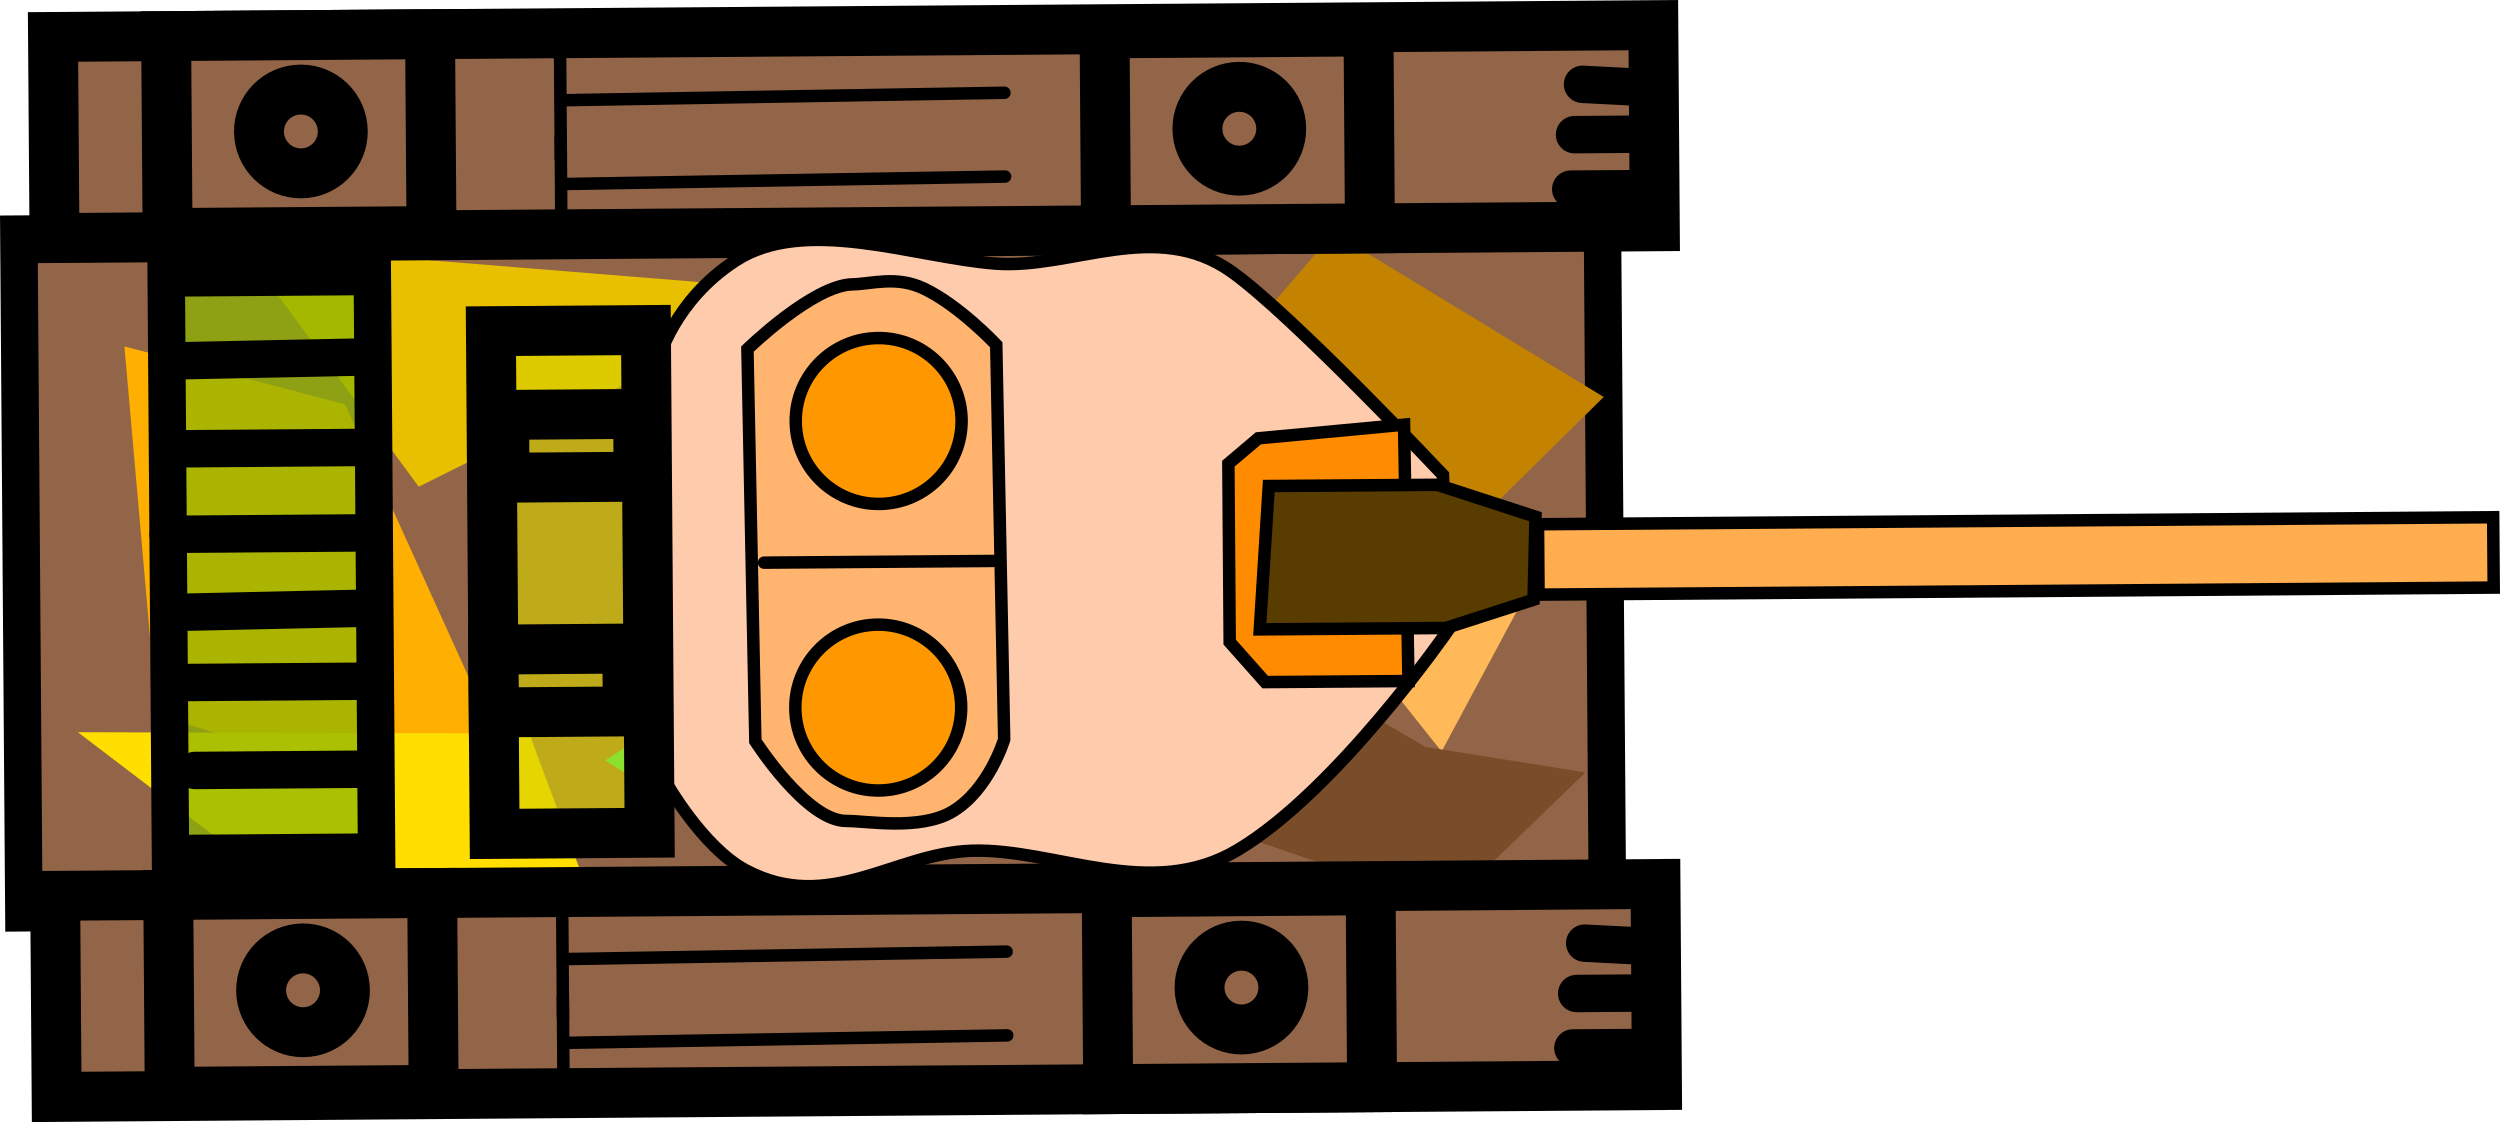 <svg version="1.1" xmlns="http://www.w3.org/2000/svg" xmlns:xlink="http://www.w3.org/1999/xlink" width="100.151" height="44.948" viewBox="0,0,100.151,44.948"><g transform="translate(-206.717,-155.264)"><g data-paper-data="{&quot;isPaintingLayer&quot;:true}" fill-rule="nonzero" stroke="#000000" stroke-linejoin="miter" stroke-miterlimit="10" stroke-dasharray="" stroke-dashoffset="0" style="mix-blend-mode: normal"><path d="M207.473,164.643l63.438,-0.468l0.2,27.188l-63.438,0.468z" fill="#926548" stroke-width="1.5" stroke-linecap="butt"/><path d="M264.158,177.875l-11.974,-4.024l7.96,-9.262l10.818,6.578z" fill="#c38200" stroke-width="0" stroke-linecap="round"/><path d="M236.356,168.29l17.846,16.148l-19.96,-8.39z" fill="#009c0d" stroke-width="0" stroke-linecap="round"/><path d="M230.957,185.729l13.53,-8.772l-5.759,13.637z" fill="#00ff83" stroke-width="0" stroke-linecap="round"/><path d="M257.828,177.027l10.666,0.829l-4.027,7.514z" fill="#ffb959" stroke-width="0" stroke-linecap="round"/><path d="M220.538,171.461l7.754,17.106l-15.29,-4.655l-1.301,-14.77z" fill="#ffaf00" stroke-width="0" stroke-linecap="round"/><path d="M216.371,165.08l22.839,1.846l-15.719,7.836z" fill="#e8c000" stroke-width="0" stroke-linecap="round"/><path d="M230.154,190.657l-12.236,0.09l-8.082,-6.15l18.082,0.049z" fill="#ffde00" stroke-width="0" stroke-linecap="round"/><path d="M256.046,178.047l1.893,3.718l5.89,3.422l6.405,1.019l-5.558,5.372l-14.431,-4.958z" fill="#7a4d2a" stroke-width="0" stroke-linecap="round"/><g fill="#926548"><g><path d="M208.841,156.744l64.109,-0.473l0.059,8.056l-64.109,0.473z" stroke-width="2" stroke-linecap="butt"/><g stroke-width="2" stroke-linecap="butt"><path d="M250.966,156.601l10.573,-0.078l0.058,7.888l-10.573,0.078z"/><path d="M256.377,162.1c-0.927,0.007 -1.684,-0.739 -1.691,-1.666c-0.007,-0.927 0.739,-1.684 1.666,-1.691c0.927,-0.007 1.684,0.739 1.691,1.666c0.007,0.927 -0.739,1.684 -1.666,1.691z"/></g><g stroke-width="2" stroke-linecap="butt"><path d="M213.372,156.711l10.573,-0.078l0.058,7.888l-10.573,0.078z"/><path d="M218.783,162.209c-0.927,0.007 -1.684,-0.739 -1.691,-1.666c-0.007,-0.927 0.739,-1.684 1.666,-1.691c0.927,-0.007 1.684,0.739 1.691,1.666c0.007,0.927 -0.739,1.684 -1.666,1.691z"/></g><path d="M229.335,159.278l17.62,-0.298" stroke-width="0.5" stroke-linecap="round"/><path d="M229.154,157.434l0.031,4.196" stroke-width="0.5" stroke-linecap="round"/><path d="M246.98,162.337l-17.62,0.298" stroke-width="0.5" stroke-linecap="round"/><path d="M229.179,160.79l0.031,4.196" stroke-width="0.5" stroke-linecap="round"/></g><path d="M272.969,158.789l-2.854,-0.147" stroke-width="1.5" stroke-linecap="round"/><path d="M272.311,160.64l-2.517,0.019" stroke-width="1.5" stroke-linecap="round"/><path d="M272.663,162.819l-3.021,0.022" stroke-width="1.5" stroke-linecap="round"/></g><g fill="#926548"><g><path d="M208.927,191.15l64.109,-0.473l0.059,8.056l-64.109,0.473z" stroke-width="2" stroke-linecap="butt"/><g stroke-width="2" stroke-linecap="butt"><path d="M251.052,191.007l10.573,-0.078l0.058,7.888l-10.573,0.078z"/><path d="M256.463,196.505c-0.927,0.007 -1.684,-0.739 -1.691,-1.666c-0.007,-0.927 0.739,-1.684 1.666,-1.691c0.927,-0.007 1.684,0.739 1.691,1.666c0.007,0.927 -0.739,1.684 -1.666,1.691z"/></g><g stroke-width="2" stroke-linecap="butt"><path d="M213.458,191.116l10.573,-0.078l0.058,7.888l-10.573,0.078z"/><path d="M218.869,196.615c-0.927,0.007 -1.684,-0.739 -1.691,-1.666c-0.007,-0.927 0.739,-1.684 1.666,-1.691c0.927,-0.007 1.684,0.739 1.691,1.666c0.007,0.927 -0.739,1.684 -1.666,1.691z"/></g><path d="M247.042,193.386l-17.62,0.298" stroke-width="0.5" stroke-linecap="round"/><path d="M229.24,191.839l0.031,4.196" stroke-width="0.5" stroke-linecap="round"/><path d="M247.066,196.742l-17.62,0.298" stroke-width="0.5" stroke-linecap="round"/><path d="M229.265,195.195l0.031,4.196" stroke-width="0.5" stroke-linecap="round"/></g><path d="M273.054,193.194l-2.854,-0.147" stroke-width="1.5" stroke-linecap="round"/><path d="M272.397,195.045l-2.517,0.019" stroke-width="1.5" stroke-linecap="round"/><path d="M272.748,197.224l-3.021,0.022" stroke-width="1.5" stroke-linecap="round"/></g><path d="M264.737,180.5c0,0 -4.463,6.45 -8.449,8.821c-3.477,2.068 -7.299,-0.076 -10.626,0.023c-3.114,0.093 -5.728,2.555 -9.074,0.781c-1.721,-0.912 -3.191,-3.52 -3.191,-3.52l-0.293,-16.949c0,0 0.614,-2.348 3.076,-3.95c2.796,-1.818 7.171,-0.131 10.413,0.118c3.063,0.235 6.435,-1.822 9.464,0.327c2.411,1.71 8.466,8.141 8.466,8.141z" fill="#ffcbad" stroke-width="0.5" stroke-linecap="round"/><path d="M263.141,182.547l-5.74,0.042l-1.422,-1.601l-0.053,-7.149l1.201,-1.016l5.837,-0.547z" fill="#ff8b00" stroke-width="0.5" stroke-linecap="round"/><path d="M268.152,179.288l-3.516,1.134l-7.451,0.055l0.36,-5.743l6.747,-0.05l3.937,1.28z" fill="#593c00" stroke-width="0.5" stroke-linecap="round"/><path d="M268.331,176.266l38.264,-0.282l0.021,2.819l-38.264,0.282z" fill="#ffad4f" stroke-width="0.5" stroke-linecap="butt"/><path d="M236.659,169.249c0,0 2.634,-2.567 4.214,-2.594c0.757,-0.013 1.746,-0.355 2.852,0.168c1.422,0.673 2.902,2.252 2.902,2.252l0.318,15.808c0,0 -0.607,2.036 -2.096,2.905c-1.293,0.754 -3.427,0.358 -4.224,0.364c-1.599,0.012 -3.649,-3.196 -3.649,-3.196z" fill="#ffb570" stroke-width="0.5" stroke-linecap="butt"/><path d="M241.892,168.807c1.835,-0.014 3.334,1.463 3.347,3.298c0.014,1.835 -1.463,3.334 -3.298,3.347c-1.835,0.014 -3.334,-1.463 -3.347,-3.298c-0.014,-1.835 1.463,-3.334 3.298,-3.347z" fill="#ff9800" stroke-width="0.5" stroke-linecap="butt"/><path d="M241.876,180.287c1.835,-0.014 3.334,1.463 3.347,3.298c0.014,1.835 -1.463,3.334 -3.298,3.347c-1.835,0.014 -3.334,-1.463 -3.347,-3.298c-0.014,-1.835 1.463,-3.334 3.298,-3.347z" fill="#ff9800" stroke-width="0.5" stroke-linecap="butt"/><path d="M246.49,177.736l-9.163,0.068" fill="none" stroke-width="0.5" stroke-linecap="round"/><path d="M226.383,168.531l6.21,-0.046l0.149,20.139l-6.21,0.046z" fill-opacity="0.647" fill="#d6d000" stroke-width="2" stroke-linecap="butt"/><path d="M226.911,171.884l5.37,-0.04l0.019,2.517l-5.37,0.04z" fill="none" stroke-width="2" stroke-linecap="butt"/><path d="M226.477,181.286l5.37,-0.04l0.019,2.517l-5.37,0.04z" fill="none" stroke-width="2" stroke-linecap="butt"/><path d="M213.376,166.4l8.257,-0.061l0.17,23.059l-8.257,0.061z" fill-opacity="0.733" fill="#8cb500" stroke-width="1.5" stroke-linecap="butt"/><path d="M221.456,169.562l-7.652,0.157" fill="none" stroke-width="1.5" stroke-linecap="round"/><path d="M220.878,173.192l-7.149,0.053" fill="#bdff00" stroke-width="1.5" stroke-linecap="round"/><path d="M220.904,176.615l-7.451,0.055" fill="none" stroke-width="1.5" stroke-linecap="round"/><path d="M221.127,179.635l-6.847,0.151" fill="none" stroke-width="1.5" stroke-linecap="round"/><path d="M214.302,182.605l7.351,-0.054" fill="none" stroke-width="1.5" stroke-linecap="round"/><path d="M221.276,186.079l-6.747,0.05" fill="none" stroke-width="1.5" stroke-linecap="round"/></g></g></svg>
